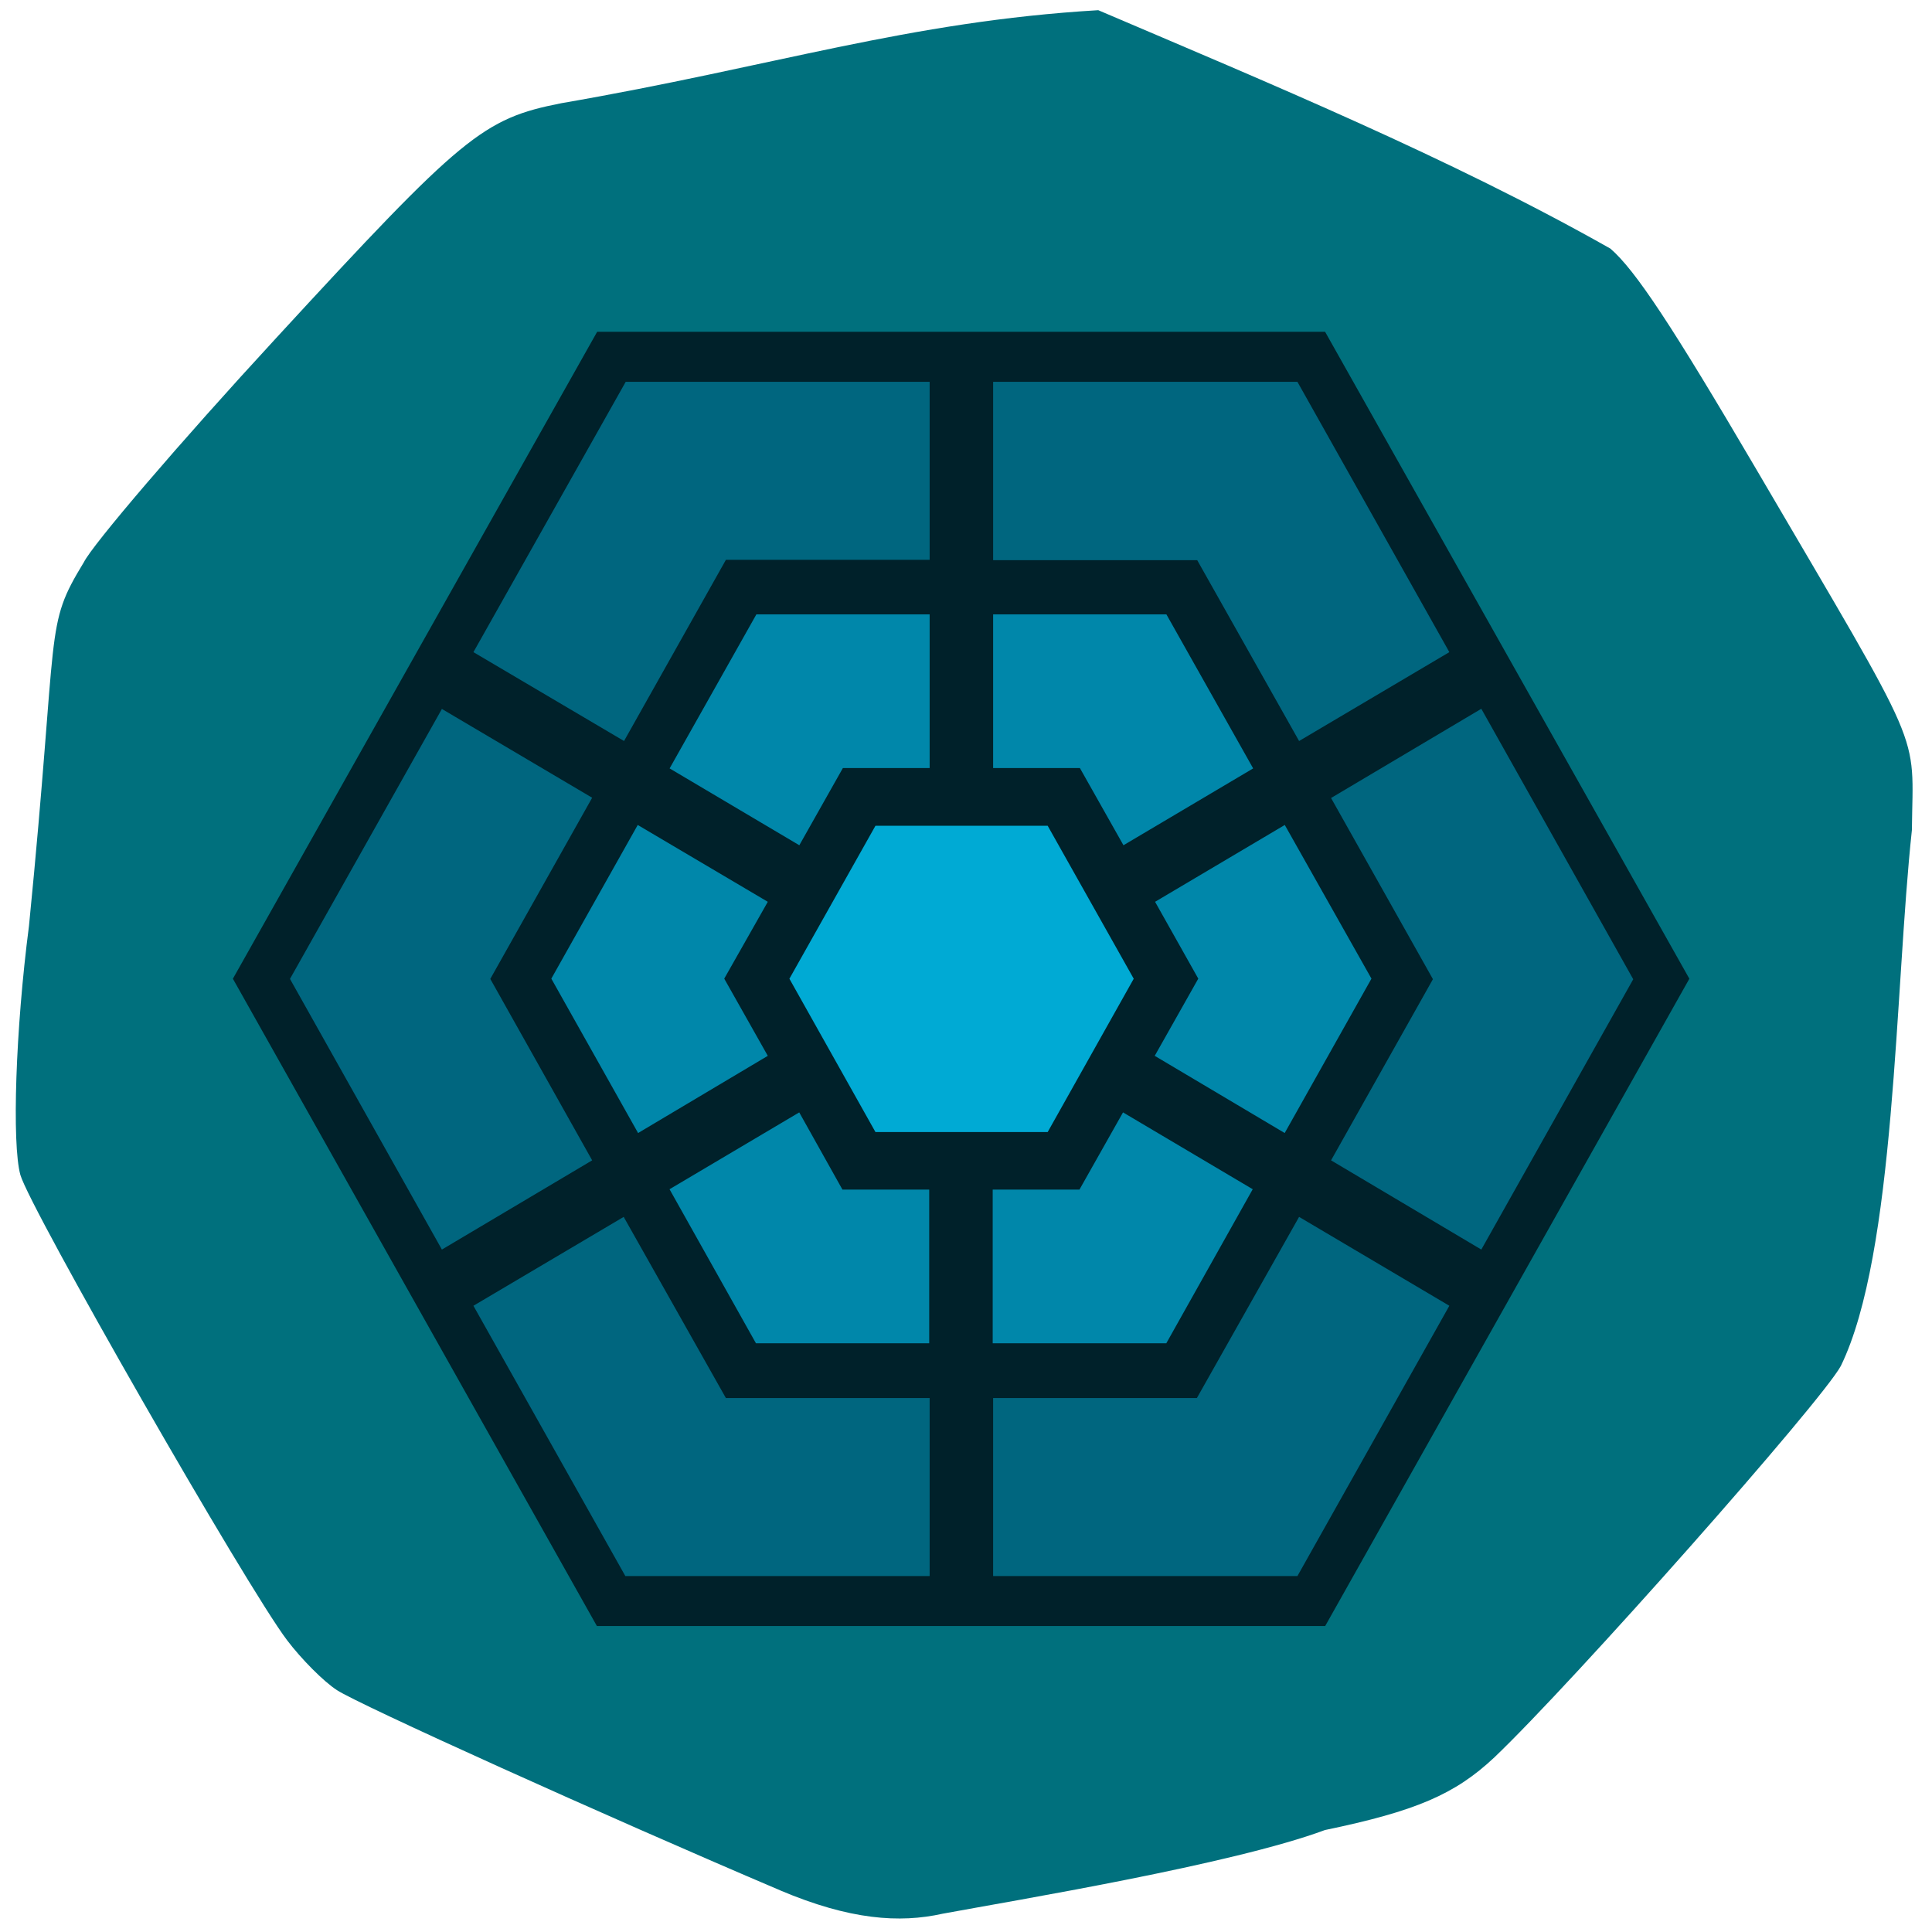 <svg xmlns="http://www.w3.org/2000/svg" viewBox="0 0 22 22"><path d="m 8.887 21.527 c -2.01 -0.855 -4.801 -2.117 -5.05 -2.281 c -0.152 -0.098 -0.406 -0.355 -0.566 -0.566 c -0.461 -0.605 -2.93 -4.918 -3.039 -5.301 c -0.098 -0.355 -0.055 -1.66 0.098 -2.836 c 0.344 -3.473 0.168 -3.391 0.625 -4.141 c 0.098 -0.199 1.082 -1.352 2.188 -2.551 c 2.129 -2.313 2.355 -2.5 3.25 -2.676 c 2.422 -0.418 3.941 -0.93 6.113 -1.059 c 1.93 0.824 4.01 1.684 5.832 2.715 c 0.285 0.246 0.707 0.887 1.656 2.504 c 1.945 3.32 1.789 2.953 1.777 4.117 c -0.195 1.809 -0.184 4.82 -0.809 6.102 c -0.219 0.406 -3.051 3.605 -3.945 4.457 c -0.449 0.422 -0.895 0.613 -1.93 0.828 c -1.051 0.391 -3.512 0.797 -4.355 0.953 c -0.488 0.109 -1.055 0.07 -1.848 -0.266" fill="#00707d"/><path d="m 15.09 18.516 h -8.293 l -4.145 -7.371 l 4.148 -7.367 h 8.289 l 4.148 7.367" fill="#00212a"/><path d="m 7.125 4.348 l -1.734 3.078 l 1.715 1.012 l 1.16 -2.063 h 2.32 v -2.027 m 0.723 0 v 2.031 h 2.324 l 1.16 2.059 l 1.711 -1.012 l -1.73 -3.078 m 2.094 3.723 l -1.711 1.016 l 1.16 2.063 l -1.16 2.063 l 1.711 1.016 l 1.73 -3.078 m -13.566 -3.078 l -1.73 3.074 l 1.73 3.082 l 1.711 -1.016 l -1.16 -2.066 l 1.16 -2.063 m 0.359 4.773 l -1.711 1.012 l 1.73 3.078 h 3.465 v -2.027 h -2.32 m 6.527 -2.063 l -1.164 2.063 h -2.32 v 2.027 h 3.465 l 1.73 -3.078" fill="#00667f"/><path d="m 8.613 6.996 l -0.988 1.754 l 1.477 0.875 l 0.496 -0.879 h 0.988 v -1.75 m 0.723 0 v 1.75 h 0.988 l 0.496 0.879 l 1.477 -0.875 l -0.988 -1.754 m -6.02 2.398 l -0.984 1.75 l 0.988 1.758 l 1.477 -0.879 l -0.496 -0.879 l 0.496 -0.875 m 5.887 -0.875 l -1.477 0.875 l 0.492 0.875 l -0.496 0.879 l 1.48 0.879 l 0.988 -1.758 m -6.516 1.523 l -1.477 0.875 l 0.984 1.754 h 1.973 v -1.75 h -0.988 m 3.195 -0.879 l -0.496 0.879 h -0.988 v 1.75 h 1.977 l 0.984 -1.754" fill="#0087aa"/><path d="m 11.93 12.891 h -1.961 l -0.98 -1.746 l 0.98 -1.742 h 1.961 l 0.98 1.742" fill="#00aad4"/></svg>